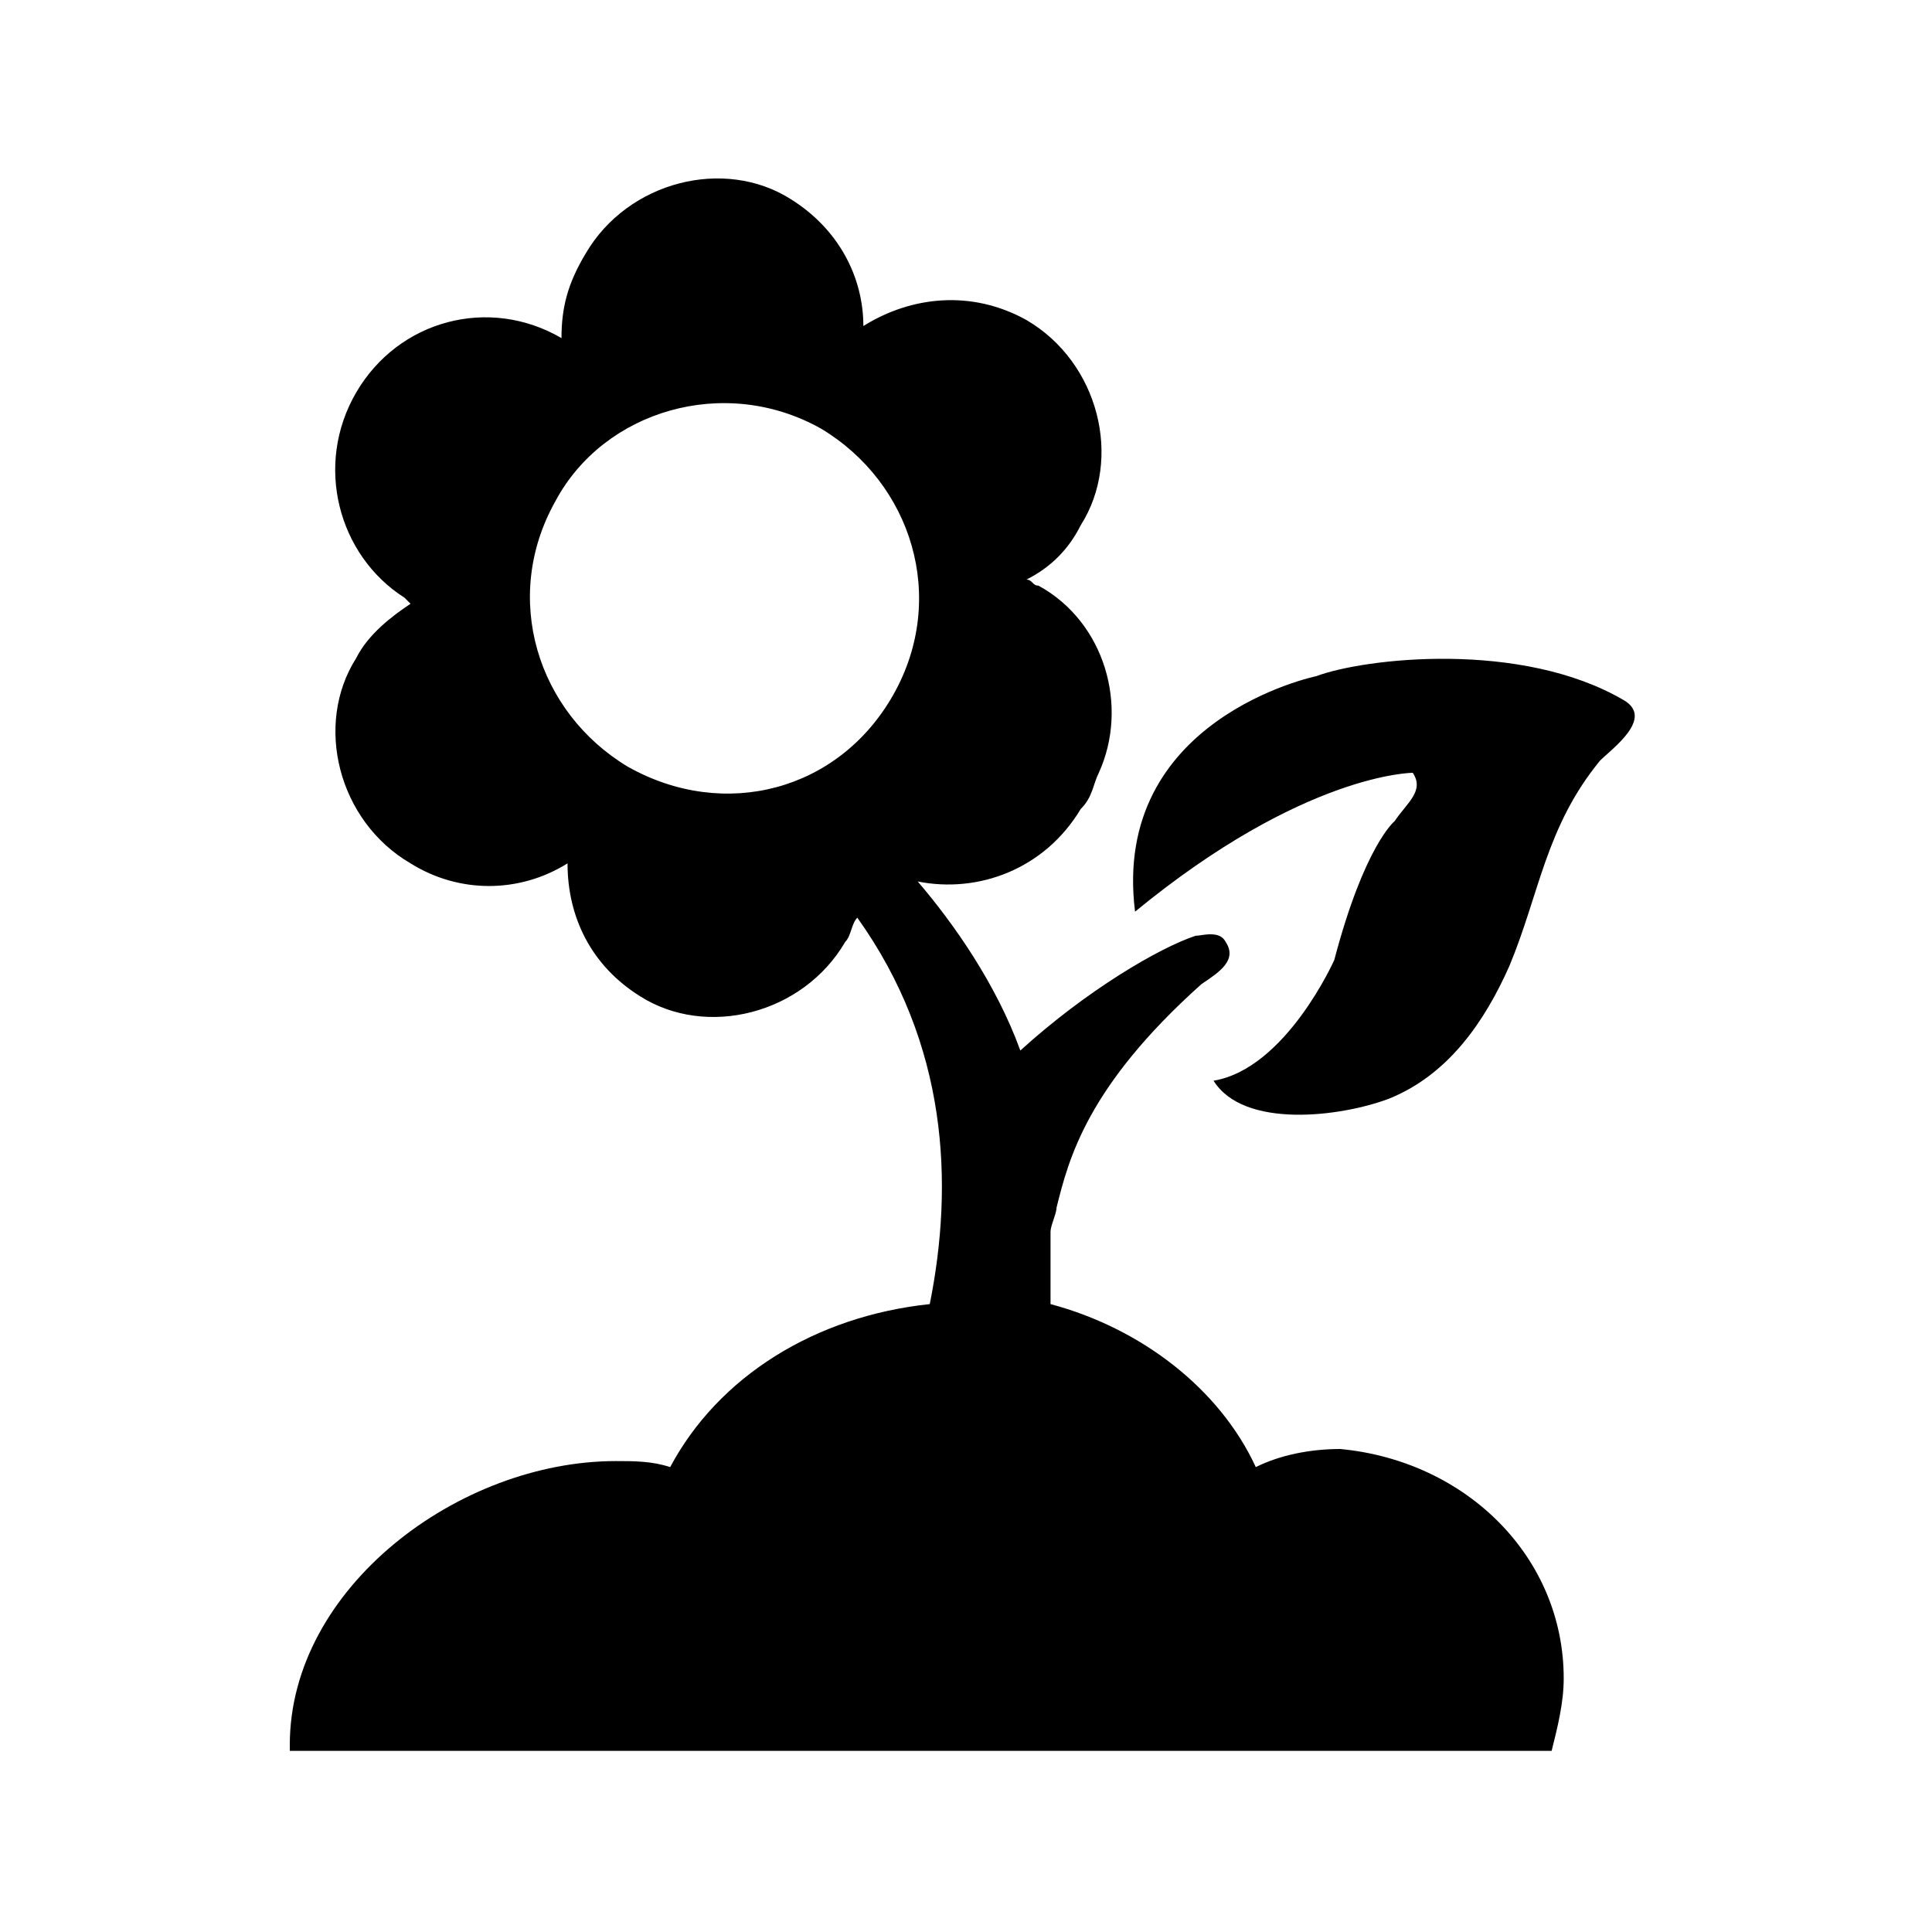 <?xml version="1.0" encoding="iso-8859-1"?>
<!-- Generator: Adobe Illustrator 18.0.0, SVG Export Plug-In . SVG Version: 6.00 Build 0)  -->
<!DOCTYPE svg PUBLIC "-//W3C//DTD SVG 1.1//EN" "http://www.w3.org/Graphics/SVG/1.1/DTD/svg11.dtd">
<svg version="1.1" id="Ebene_1" xmlns="http://www.w3.org/2000/svg" xmlns:xlink="http://www.w3.org/1999/xlink" x="0px" y="0px"
	 viewBox="0 0 32 32" style="enable-background:new 0 0 32 32;" xml:space="preserve">
<path d="M26.5,12.6c-0.9,1.1-1,2.2-1.5,3.4c-0.4,0.9-1,1.8-2,2.2c-0.8,0.3-2.4,0.5-2.9-0.3c1.2-0.2,2-2,2-2c0.5-1.9,1-2.3,1-2.3
	c0.2-0.3,0.5-0.5,0.3-0.8c0,0-1.8,0-4.6,2.3c-0.4-3.2,3-3.9,3-3.9c0.8-0.3,3.4-0.6,5.1,0.4C27.4,11.9,26.7,12.4,26.5,12.6z
	 M25.9,27.8c0,0.4-0.1,0.8-0.2,1.2H4.8c0,0,0,0,0-0.1c0-2.6,2.8-4.7,5.4-4.7c0.3,0,0.6,0,0.9,0.1c0.8-1.5,2.4-2.5,4.3-2.7
	c0.4-2,0.3-4.3-1.2-6.4c-0.1,0.1-0.1,0.3-0.2,0.4c-0.7,1.2-2.3,1.6-3.4,0.9c-0.8-0.5-1.2-1.3-1.2-2.2c-0.8,0.5-1.8,0.5-2.6,0
	c-1.2-0.7-1.6-2.3-0.9-3.4c0.2-0.4,0.6-0.7,0.9-0.9c0,0-0.1-0.1-0.1-0.1C5.6,9.2,5.2,7.7,5.9,6.5c0.7-1.2,2.2-1.6,3.4-0.9
	c0-0.5,0.1-0.9,0.4-1.4c0.7-1.2,2.3-1.6,3.4-0.9c0.8,0.5,1.2,1.3,1.2,2.1c0.8-0.5,1.8-0.6,2.7-0.1c1.2,0.7,1.6,2.3,0.9,3.4
	c-0.2,0.4-0.5,0.7-0.9,0.9c0.1,0,0.1,0.1,0.2,0.1c1.1,0.6,1.5,2,1,3.1c-0.1,0.2-0.1,0.4-0.3,0.6c-0.6,1-1.7,1.4-2.7,1.2
	c0.6,0.7,1.3,1.7,1.7,2.8c1.1-1,2.3-1.7,2.9-1.9c0.1,0,0.4-0.1,0.5,0.1c0.2,0.3-0.1,0.5-0.4,0.7c-1.9,1.7-2.2,2.9-2.4,3.7
	c0,0.1-0.1,0.3-0.1,0.4c0,0.5,0,0.9,0,1.2c1.5,0.4,2.8,1.4,3.4,2.7c0.4-0.2,0.9-0.3,1.4-0.3C24.3,24.2,25.9,25.8,25.9,27.8z
	 M14.8,11.5c0.9-1.6,0.3-3.5-1.2-4.4C12,6.2,10,6.8,9.2,8.3c-0.9,1.6-0.3,3.5,1.2,4.4C12,13.6,13.9,13.1,14.8,11.5z"/>
</svg>
